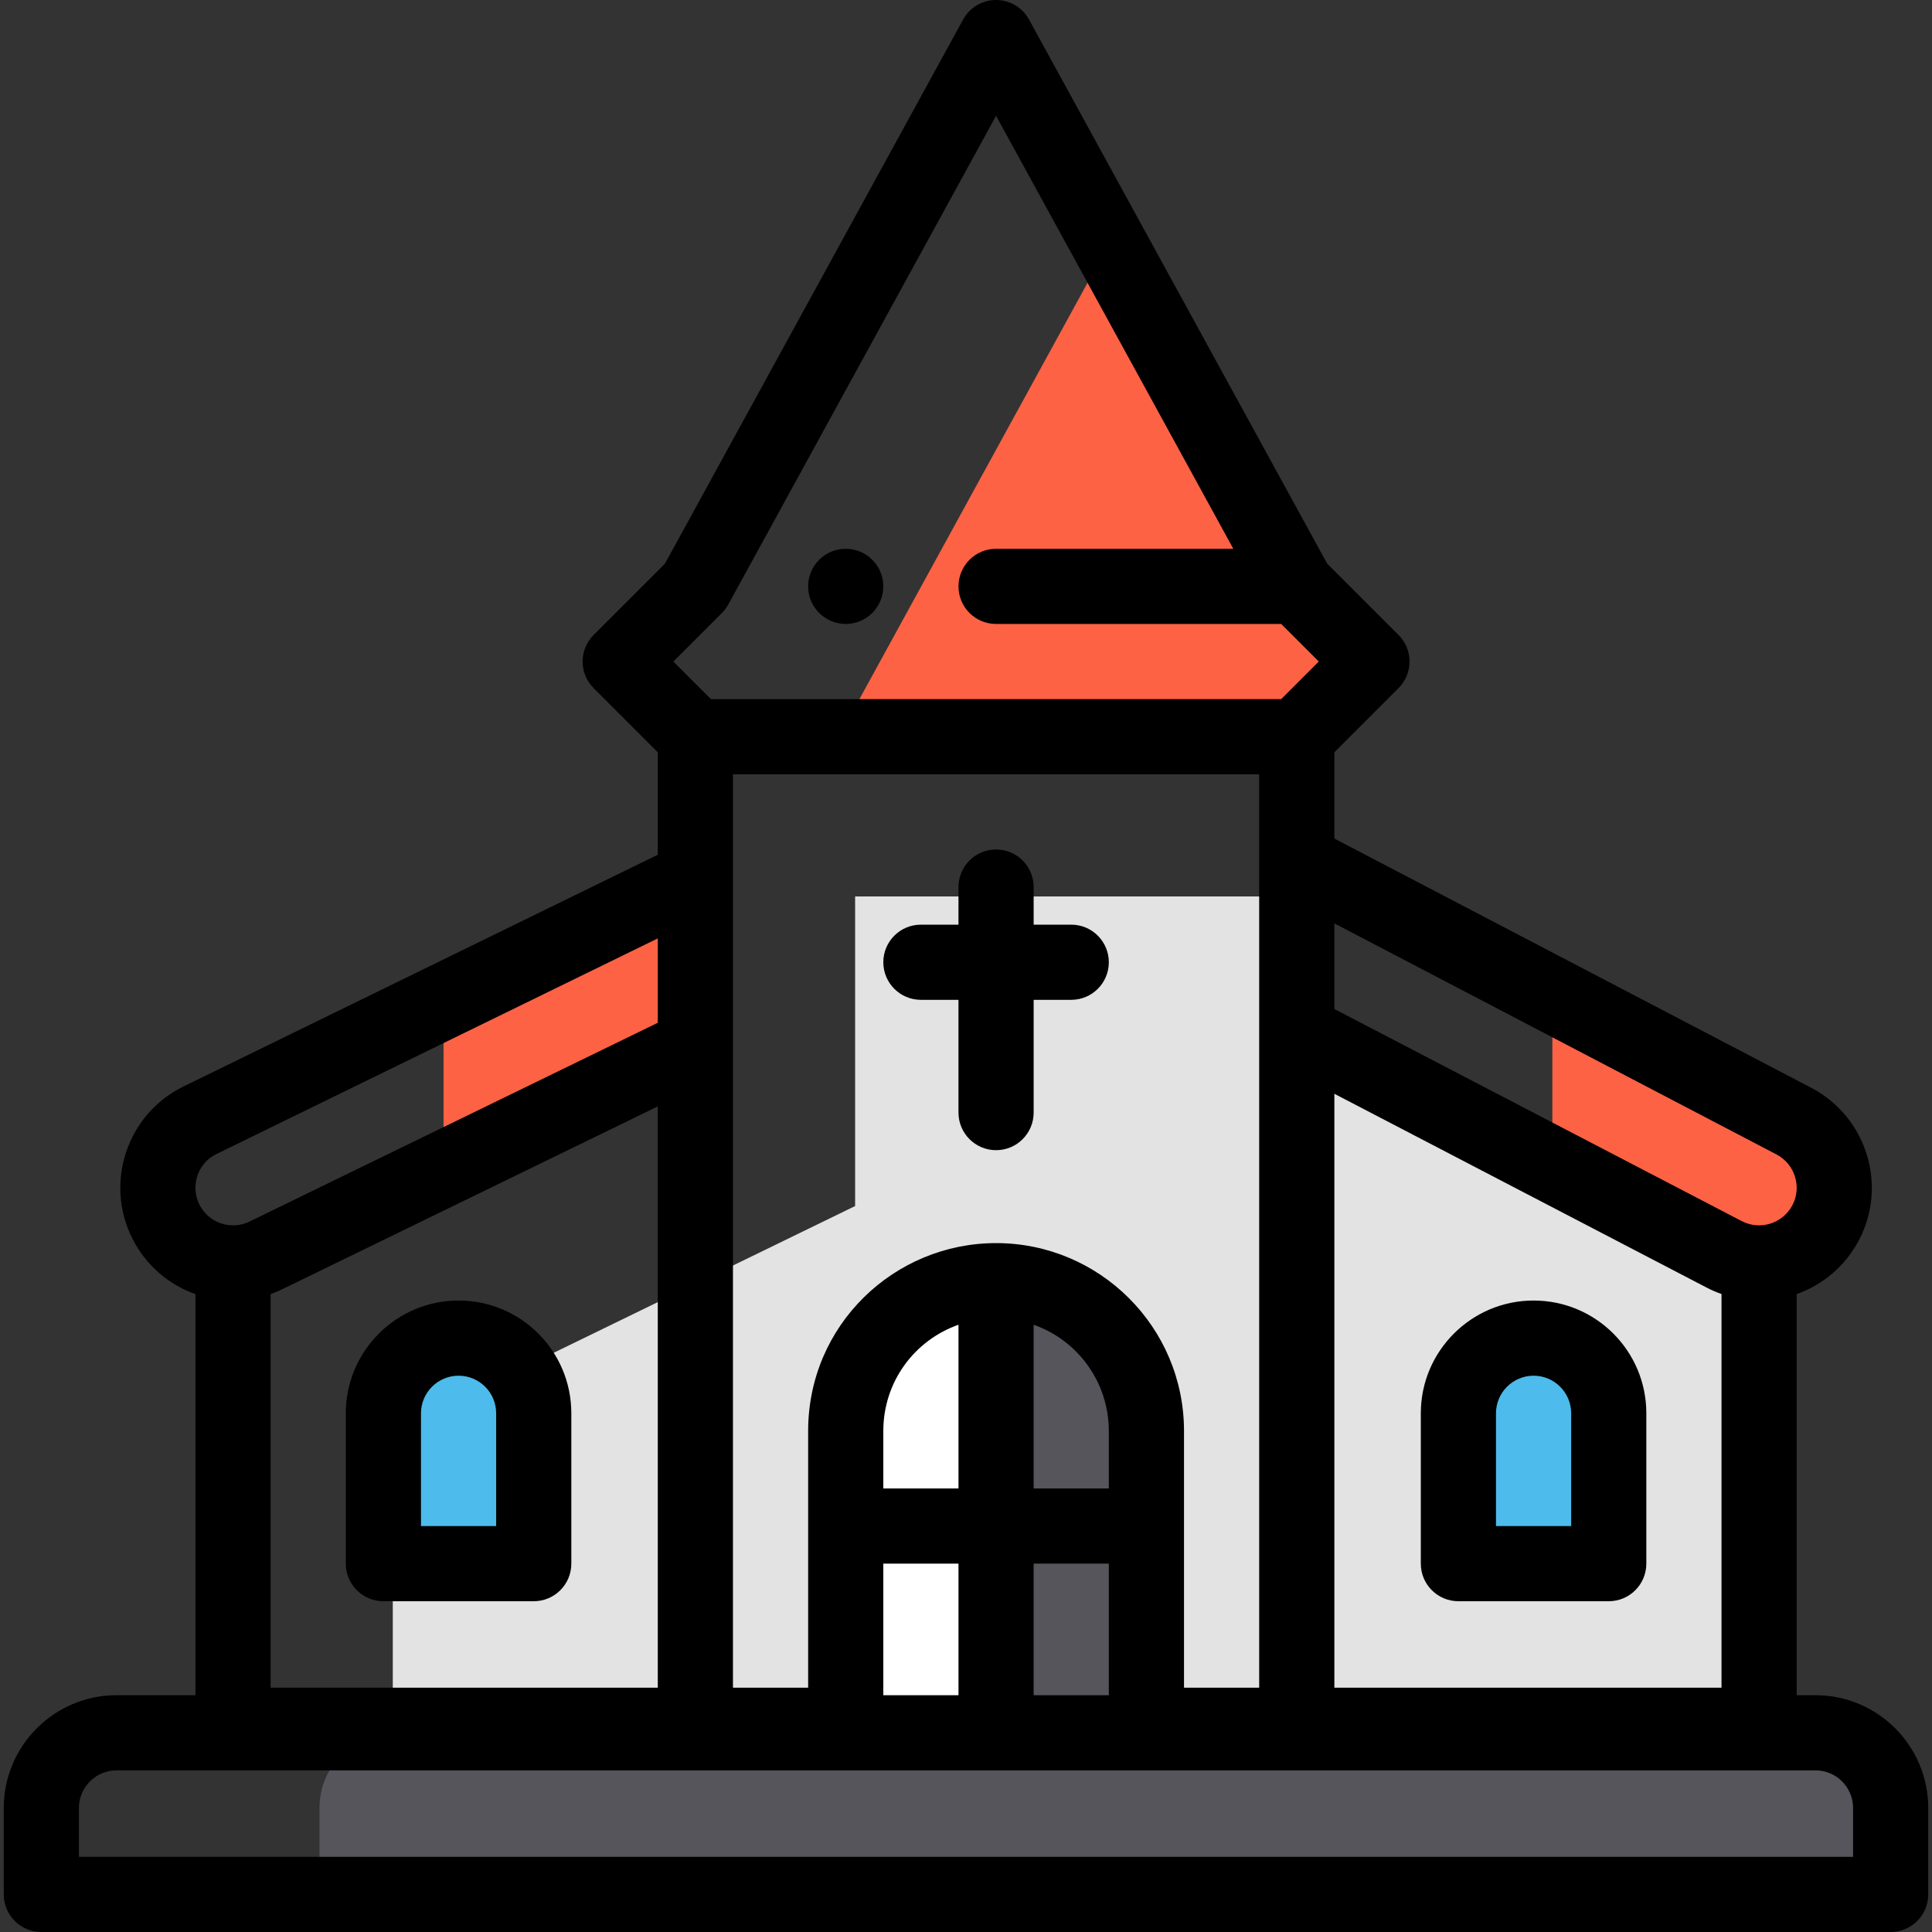 <?xml version="1.0" encoding="iso-8859-1"?>
<!-- Generator: Adobe Illustrator 19.0.0, SVG Export Plug-In . SVG Version: 6.00 Build 0)  -->
<svg version="1.1" id="Capa_1" xmlns="http://www.w3.org/2000/svg" xmlns:xlink="http://www.w3.org/1999/xlink" x="0px" y="0px"
	 viewBox="0 0 512 512" style="enable-background:new 0 0 512 512;" xml:space="preserve">
<rect x="0" y="0" width="512" height="512" fill="#333333" stroke="none"/>
<path style="fill:#E3E3E3;" d="M466.159,334.693c-3.168,0-6.385-0.757-9.373-2.351l-70.793-36.859l-42.335-22.041v-35.87H226.615
	v37.494v42.195v2.351l-113.606,55.314c-2.869,1.434-5.907,2.102-8.895,2.102c-0.01,0-0.01,0-0.02,0v80.187h362.086v-99.689v-22.833
	C466.169,334.693,466.169,334.693,466.159,334.693z"/>
<path style="fill:#4DBBEB;" d="M426.335,374.537v39.844H386.49v-39.844c0-11.007,8.915-19.922,19.922-19.922
	c5.499,0,10.479,2.231,14.085,5.837C424.103,364.058,426.335,369.038,426.335,374.537z"/>
<polygon style="fill:#FD6244;" points="363.58,175.315 343.658,155.393 293.893,64.573 226.117,188.265 219.144,195.237 
	343.658,195.237 "/>
<path style="fill:#57555C;" d="M224.125,459.206H104.591c-11.007,0-19.922,8.915-19.922,19.922v22.91h416.374v-22.91
	c0-11.007-8.915-19.922-19.922-19.922H303.813H224.125z"/>
<path style="fill:#FFFFFF;" d="M279.907,342.726c-4.891-2.139-10.281-3.332-15.938-3.332c-21.9,0-39.844,17.748-39.844,39.844
	c0,14.721,0,62.675,0,79.968H256c0-17.292,0-65.246,0-79.968C256,362.851,265.873,348.864,279.907,342.726z"/>
<path style="fill:#57555C;" d="M279.907,342.726C265.873,348.864,256,362.852,256,379.239c0,14.721,0,62.675,0,79.968h47.813
	c0-16.004,0-66.056,0-79.968C303.813,362.835,293.932,348.859,279.907,342.726z"/>
<path style="fill:#4DBBEB;" d="M141.447,374.537v39.844h-39.844v-39.844c0-11.007,8.915-19.922,19.922-19.922
	c5.499,0,10.479,2.231,14.085,5.837C139.216,364.058,141.447,369.038,141.447,374.537z"/>
<g>
	<polygon style="fill:#FD6244;" points="117.541,265.34 117.541,309.772 184.28,277.277 184.28,274.926 184.28,232.731 	"/>
	<path style="fill:#FD6244;" d="M475.572,297.199l-64.179-33.541v45.05l45.393,23.634c2.988,1.594,6.206,2.351,9.373,2.351
		c0.01,0,0.01,0,0.02,0c7.102-0.01,13.975-3.825,17.571-10.529C488.93,314.462,485.274,302.389,475.572,297.199z"/>
</g>
<path d="M224.125,165.354c5.499,0,9.961-4.463,9.961-9.961c0-5.499-4.463-9.961-9.961-9.961s-9.961,4.463-9.961,9.961
	C214.163,160.892,218.626,165.354,224.125,165.354z"/>
<path d="M244.047,264.965h9.961v29.883c0,5.501,4.461,9.961,9.961,9.961s9.961-4.461,9.961-9.961v-29.883h9.961
	c5.501,0,9.961-4.461,9.961-9.961c0-5.501-4.461-9.961-9.961-9.961h-9.961v-9.961c0-5.501-4.461-9.961-9.961-9.961
	s-9.961,4.461-9.961,9.961v9.961h-9.961c-5.501,0-9.961,4.461-9.961,9.961C234.086,260.504,238.546,264.965,244.047,264.965z"/>
<path d="M406.412,344.654c-16.478,0-29.883,13.406-29.883,29.883v39.844c0,5.501,4.461,9.961,9.961,9.961h39.844
	c5.501,0,9.961-4.461,9.961-9.961v-39.844C436.296,358.024,422.923,344.654,406.412,344.654z M416.374,404.42h-19.922v-29.883
	c0-5.493,4.469-9.961,9.961-9.961c5.5,0,9.961,4.462,9.961,9.961V404.42z"/>
<path d="M121.525,344.654c-16.478,0-29.883,13.406-29.883,29.883v39.844c0,5.501,4.461,9.961,9.961,9.961h39.844
	c5.501,0,9.961-4.461,9.961-9.961v-39.844C151.409,358.024,138.036,344.654,121.525,344.654z M131.486,404.42h-19.922v-29.883
	c0-5.493,4.469-9.961,9.961-9.961c5.5,0,9.961,4.462,9.961,9.961V404.42z"/>
<path d="M501.043,512c5.5,0,9.961-4.461,9.961-9.961v-22.91c0-16.478-13.406-29.883-29.883-29.883h-4.981V342.943
	c6.916-2.445,12.808-7.395,16.397-14.088c7.759-14.53,2.256-32.671-12.351-40.484l-126.568-66.146v-22.862l17.005-17.005
	c3.89-3.89,3.89-10.197,0-14.088l-18.915-18.914L272.705,5.174C270.957,1.983,267.607,0,263.969,0s-6.988,1.983-8.736,5.174
	L176.23,149.357l-18.915,18.914c-3.89,3.89-3.89,10.197,0,14.088l17.005,17.006v27.147l-125.93,61.53
	c-14.732,7.365-20.727,25.352-13.355,40.11c3.545,7.07,9.58,12.274,16.764,14.797v106.297H30.879
	c-16.478,0-29.883,13.406-29.883,29.883v22.91c0,5.501,4.461,9.961,9.961,9.961H501.043z M71.72,342.948
	c1.139-0.404,2.259-0.875,3.357-1.421l99.242-48.32v154.046H71.72V342.948z M254.008,394.459h-19.922v-15.221
	c0-13.015,8.207-24.04,19.922-28.17V394.459z M273.93,351.07c11.981,4.224,19.922,15.551,19.922,28.169v15.221H273.93V351.07z
	 M353.619,289.859l98.527,51.298c1.311,0.696,2.676,1.28,4.072,1.773v104.323H353.619V289.859z M333.697,205.198v23.189
	c0,0.011,0,0.023,0,0.034v45.174c0,0.007,0,0.013,0,0.02v1.311v172.327h-19.922v-68.014c0-27.568-22.386-49.805-49.805-49.805
	c-26.942,0-49.805,21.641-49.805,49.805v68.014h-19.922V274.926v-69.728H333.697z M234.086,414.381h19.922v34.864h-19.922V414.381z
	 M273.93,414.381h19.922v34.864H273.93V414.381z M470.874,305.983c4.843,2.591,6.678,8.642,4.098,13.473
	c-2.571,4.794-8.573,6.724-13.497,4.096l-107.856-56.155v-22.693L470.874,305.983z M193.016,160.18l70.953-129.489l62.872,114.741
	h-62.872c-5.501,0-9.961,4.461-9.961,9.961c0,5.501,4.461,9.961,9.961,9.961h75.562l9.961,9.961l-9.961,9.961H188.407l-9.961-9.961
	l12.879-12.879C191.992,161.768,192.561,161.009,193.016,160.18z M57.215,305.901l117.104-57.217v22.364L66.313,323.634
	l-0.096,0.048c-4.875,2.437-10.881,0.511-13.368-4.448C50.392,314.314,52.388,308.316,57.215,305.901z M20.918,479.128
	c0-5.493,4.469-9.961,9.961-9.961h450.241c5.493,0,9.961,4.469,9.961,9.961v12.949H20.918V479.128z"/>
<g>
</g>
<g>
</g>
<g>
</g>
<g>
</g>
<g>
</g>
<g>
</g>
<g>
</g>
<g>
</g>
<g>
</g>
<g>
</g>
<g>
</g>
<g>
</g>
<g>
</g>
<g>
</g>
<g>
</g>
</svg>
